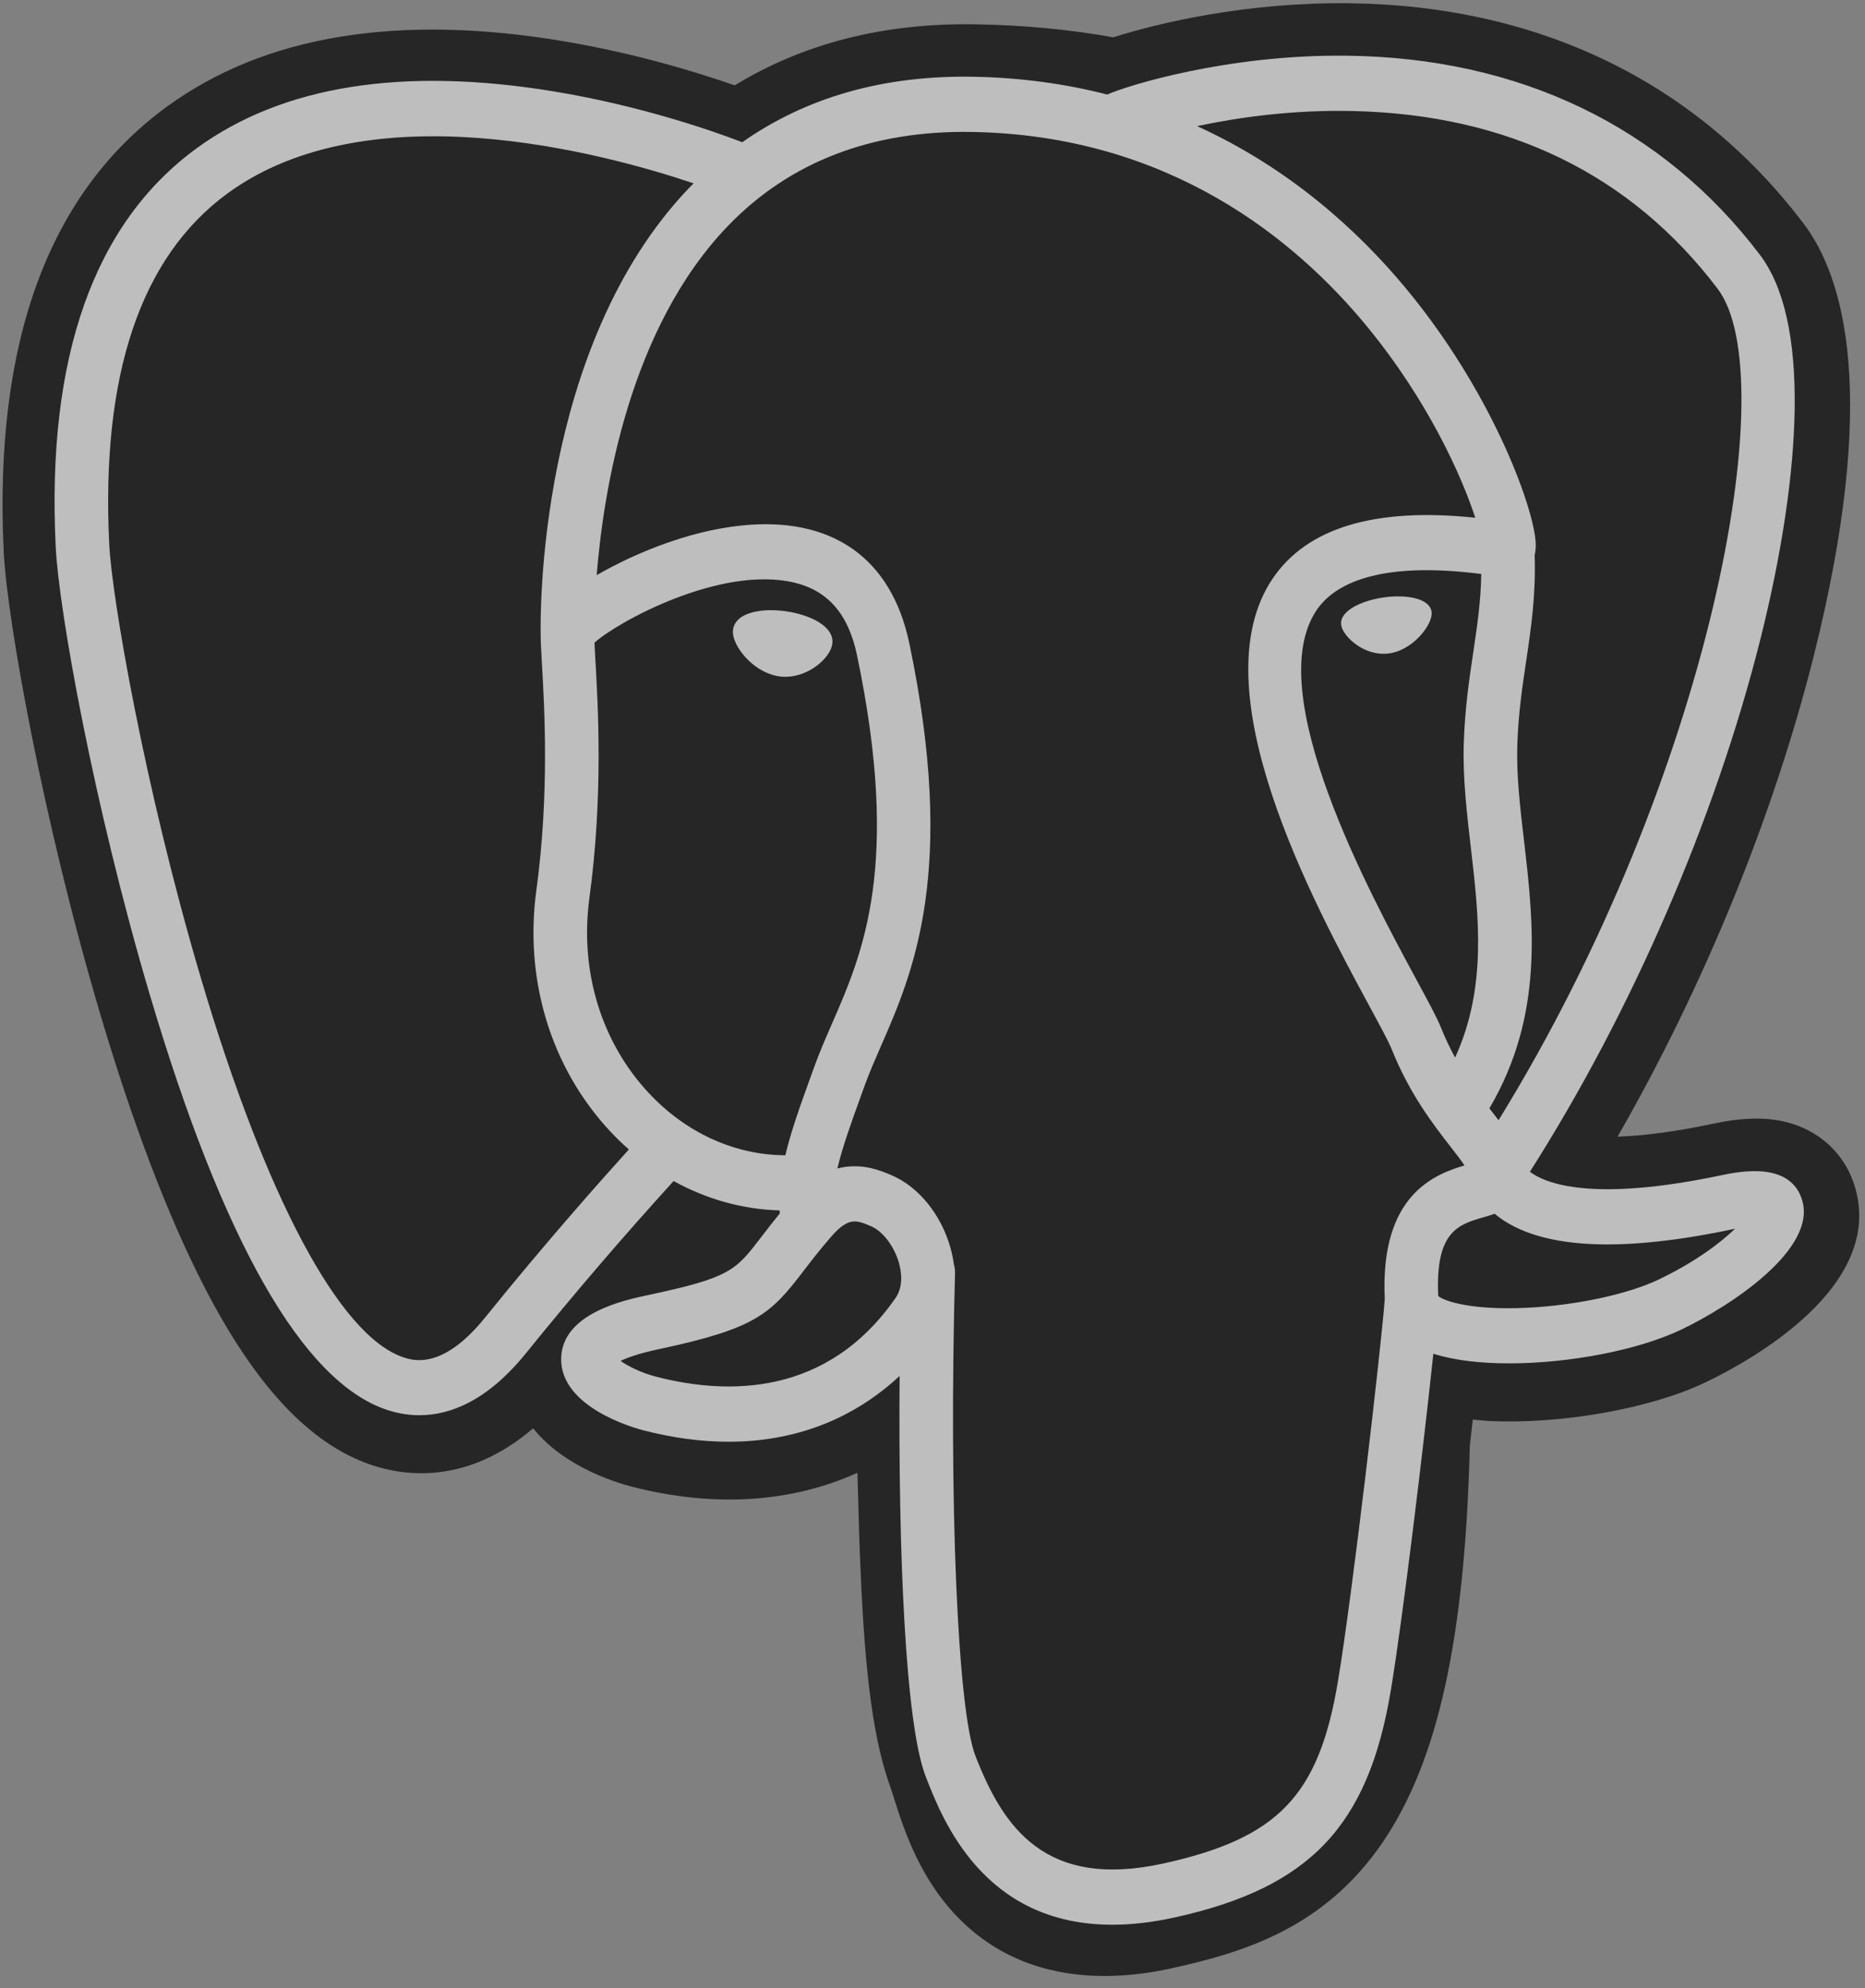 <svg width="121" height="129" viewBox="0 0 121 129" fill="none" xmlns="http://www.w3.org/2000/svg">
<rect x="0" y="0" width="121" height="129" fill="#808080" stroke="none"/>
<g id="postgresql">
<path id="Vector" d="M120.307 76.882C119.583 74.622 117.686 73.048 115.233 72.67C114.077 72.492 112.752 72.568 111.185 72.901C108.453 73.482 106.426 73.703 104.947 73.746C110.53 64.03 115.07 52.951 117.684 42.522C121.91 25.658 119.651 17.976 117.012 14.501C110.028 5.303 99.839 0.362 87.546 0.211C80.988 0.128 75.231 1.463 72.228 2.422C69.432 1.914 66.425 1.63 63.271 1.577C57.358 1.48 52.133 2.809 47.668 5.539C45.197 4.678 41.23 3.464 36.649 2.689C25.875 0.866 17.191 2.286 10.84 6.911C3.149 12.51 -0.417 22.239 0.243 35.826C0.452 40.14 2.793 53.266 6.48 65.714C8.599 72.869 10.858 78.811 13.195 83.376C16.51 89.849 20.056 93.66 24.038 95.029C26.269 95.796 30.324 96.332 34.588 92.672C35.129 93.347 35.85 94.017 36.807 94.64C38.023 95.43 39.509 96.075 40.993 96.458C46.343 97.836 51.353 97.491 55.628 95.559C55.654 96.343 55.675 97.092 55.692 97.738C55.72 98.787 55.748 99.815 55.785 100.777C56.039 107.278 56.468 112.334 57.74 115.871C57.809 116.065 57.903 116.362 58.002 116.676C58.637 118.678 59.697 122.03 62.397 124.654C65.191 127.373 68.572 128.207 71.668 128.207C73.221 128.207 74.702 127.997 76.001 127.71C80.633 126.687 85.894 125.128 89.7 119.544C93.297 114.264 95.046 106.312 95.363 93.783C95.404 93.429 95.442 93.09 95.478 92.768L95.553 92.106L96.401 92.183L96.62 92.198C101.337 92.419 107.106 91.388 110.649 89.692C113.448 88.353 122.419 83.472 120.307 76.882" fill="black" fill-opacity="0.7"/>
<path id="Vector_2" d="M51.002 39.662C49.738 39.481 48.593 39.649 48.014 40.101C47.688 40.355 47.587 40.65 47.56 40.852C47.487 41.39 47.853 41.984 48.077 42.29C48.712 43.157 49.639 43.753 50.557 43.885C50.69 43.904 50.823 43.913 50.954 43.913C52.485 43.913 53.877 42.684 53.999 41.778C54.153 40.642 52.553 39.885 51.002 39.663V39.662ZM92.879 39.698C92.759 38.808 91.222 38.554 89.763 38.764C88.307 38.973 86.895 39.65 87.013 40.542C87.107 41.236 88.323 42.42 89.761 42.42C89.883 42.42 90.005 42.412 90.129 42.394C91.089 42.257 91.794 41.628 92.129 41.266C92.638 40.714 92.934 40.099 92.879 39.698" fill="white" fill-opacity="0.7"/>
<path id="Vector_3" d="M116.908 77.825C116.373 76.157 114.651 75.621 111.791 76.23C103.298 78.036 100.257 76.785 99.258 76.027C105.86 65.663 111.29 53.134 114.22 41.445C115.607 35.907 116.374 30.765 116.436 26.574C116.506 21.973 115.745 18.593 114.178 16.527C107.856 8.202 98.578 3.737 87.348 3.614C79.627 3.525 73.103 5.561 71.839 6.134C69.176 5.451 66.273 5.032 63.112 4.979C57.316 4.882 52.306 6.312 48.158 9.228C46.356 8.536 41.7 6.889 36.005 5.943C26.16 4.31 18.337 5.548 12.754 9.624C6.093 14.488 3.017 23.183 3.613 35.467C3.814 39.6 6.098 52.313 9.704 64.489C14.45 80.514 19.609 89.586 25.037 91.452C25.672 91.67 26.405 91.823 27.213 91.823C29.193 91.823 31.621 90.903 34.147 87.773C37.227 83.964 40.414 80.248 43.703 76.628C45.837 77.808 48.181 78.468 50.579 78.534C50.584 78.598 50.59 78.663 50.596 78.727C50.183 79.234 49.779 79.749 49.383 80.271C47.722 82.444 47.376 82.897 42.029 84.031C40.508 84.355 36.468 85.213 36.408 88.132C36.344 91.321 41.184 92.66 41.736 92.802C43.657 93.298 45.508 93.543 47.274 93.543C51.568 93.543 55.346 92.088 58.366 89.274C58.273 100.643 58.733 111.846 60.057 115.259C61.142 118.053 63.792 124.882 72.162 124.881C73.391 124.881 74.743 124.734 76.23 124.405C84.966 122.475 88.759 118.496 90.227 109.723C91.012 105.034 92.36 93.837 92.994 87.832C94.331 88.262 96.053 88.459 97.915 88.458C101.798 88.458 106.278 87.608 109.088 86.264C112.245 84.753 117.941 81.046 116.908 77.825V77.825ZM96.104 37.242C96.075 39.014 95.838 40.624 95.587 42.304C95.317 44.111 95.038 45.979 94.968 48.247C94.898 50.454 95.166 52.749 95.424 54.968C95.947 59.45 96.483 64.065 94.407 68.618C94.062 67.988 93.755 67.337 93.487 66.669C93.23 66.024 92.669 64.989 91.893 63.556C88.875 57.977 81.807 44.912 85.425 39.581C86.503 37.995 89.238 36.363 96.104 37.242V37.242ZM87.782 7.204C97.844 7.433 105.804 11.313 111.44 18.736C115.762 24.429 111.003 50.334 97.224 72.682C97.085 72.501 96.946 72.32 96.806 72.139L96.631 71.915C100.192 65.854 99.496 59.857 98.876 54.541C98.621 52.359 98.381 50.298 98.442 48.362C98.505 46.311 98.768 44.551 99.023 42.85C99.336 40.753 99.654 38.583 99.566 36.026C99.632 35.757 99.658 35.44 99.624 35.064C99.4 32.611 96.683 25.271 91.146 18.628C88.117 14.994 83.699 10.927 77.668 8.184C80.262 7.63 83.81 7.113 87.782 7.204V7.204ZM31.474 85.483C28.691 88.931 26.769 88.27 26.137 88.053C22.019 86.638 17.241 77.667 13.029 63.443C9.384 51.135 7.253 38.758 7.085 35.288C6.553 24.312 9.134 16.662 14.758 12.551C23.91 5.862 38.958 9.866 45.004 11.897C44.917 11.985 44.827 12.068 44.741 12.158C34.819 22.485 35.054 40.13 35.079 41.209C35.078 41.625 35.112 42.214 35.158 43.025C35.329 45.992 35.647 51.516 34.798 57.771C34.009 63.584 35.748 69.273 39.567 73.381C39.959 73.801 40.371 74.202 40.801 74.58C39.101 76.457 35.407 80.607 31.474 85.483V85.483ZM42.077 70.902C38.998 67.591 37.6 62.986 38.24 58.267C39.136 51.659 38.806 45.904 38.628 42.813C38.603 42.38 38.581 42.001 38.568 41.702C40.018 40.377 46.735 36.668 51.525 37.799C53.711 38.315 55.043 39.849 55.597 42.488C58.463 56.15 55.976 61.844 53.978 66.42C53.566 67.363 53.177 68.254 52.845 69.175L52.587 69.888C51.935 71.69 51.329 73.365 50.953 74.956C47.681 74.946 44.497 73.505 42.077 70.901V70.902ZM42.579 89.326C41.623 89.081 40.764 88.653 40.26 88.299C40.681 88.095 41.43 87.817 42.73 87.54C49.021 86.206 49.993 85.264 52.114 82.487C52.601 81.851 53.152 81.129 53.916 80.25L53.916 80.249C55.054 78.937 55.574 79.159 56.517 79.563C57.282 79.889 58.027 80.876 58.329 81.963C58.471 82.477 58.632 83.451 58.107 84.209C53.675 90.605 47.217 90.523 42.579 89.326V89.326ZM75.501 120.902C67.806 122.602 65.081 118.555 63.285 113.928C62.126 110.941 61.556 97.472 61.961 82.598C61.966 82.4 61.938 82.209 61.886 82.029C61.838 81.674 61.766 81.323 61.67 80.978C61.069 78.814 59.605 77.003 57.848 76.253C57.15 75.955 55.869 75.408 54.329 75.814C54.658 74.419 55.227 72.845 55.844 71.14L56.103 70.423C56.395 69.615 56.761 68.777 57.148 67.89C59.239 63.103 62.102 56.545 58.994 41.731C57.83 36.182 53.943 33.472 48.049 34.102C44.517 34.479 41.284 35.948 39.672 36.79C39.325 36.971 39.008 37.146 38.712 37.316C39.162 31.726 40.862 21.278 47.221 14.667C51.225 10.506 56.557 8.45 63.054 8.561C75.856 8.777 84.065 15.548 88.698 21.191C92.69 26.052 94.852 30.95 95.714 33.592C89.226 32.912 84.814 34.232 82.577 37.528C77.711 44.697 85.239 58.613 88.858 65.3C89.521 66.526 90.094 67.585 90.274 68.035C91.452 70.979 92.978 72.944 94.091 74.378C94.433 74.817 94.764 75.243 95.016 75.616C93.051 76.2 89.521 77.549 89.843 84.292C89.583 87.676 87.739 103.517 86.801 109.114C85.564 116.508 82.924 119.262 75.501 120.903V120.902ZM107.625 83.014C105.615 83.976 102.253 84.697 99.058 84.852C95.53 85.022 93.734 84.444 93.311 84.089C93.113 79.887 94.631 79.448 96.237 78.983C96.489 78.91 96.735 78.838 96.973 78.753C97.121 78.877 97.283 79 97.46 79.121C100.296 81.049 105.353 81.258 112.494 79.738L112.572 79.722C111.609 80.65 109.961 81.896 107.625 83.014Z" fill="white" fill-opacity="0.7"/>
</g>
</svg>
